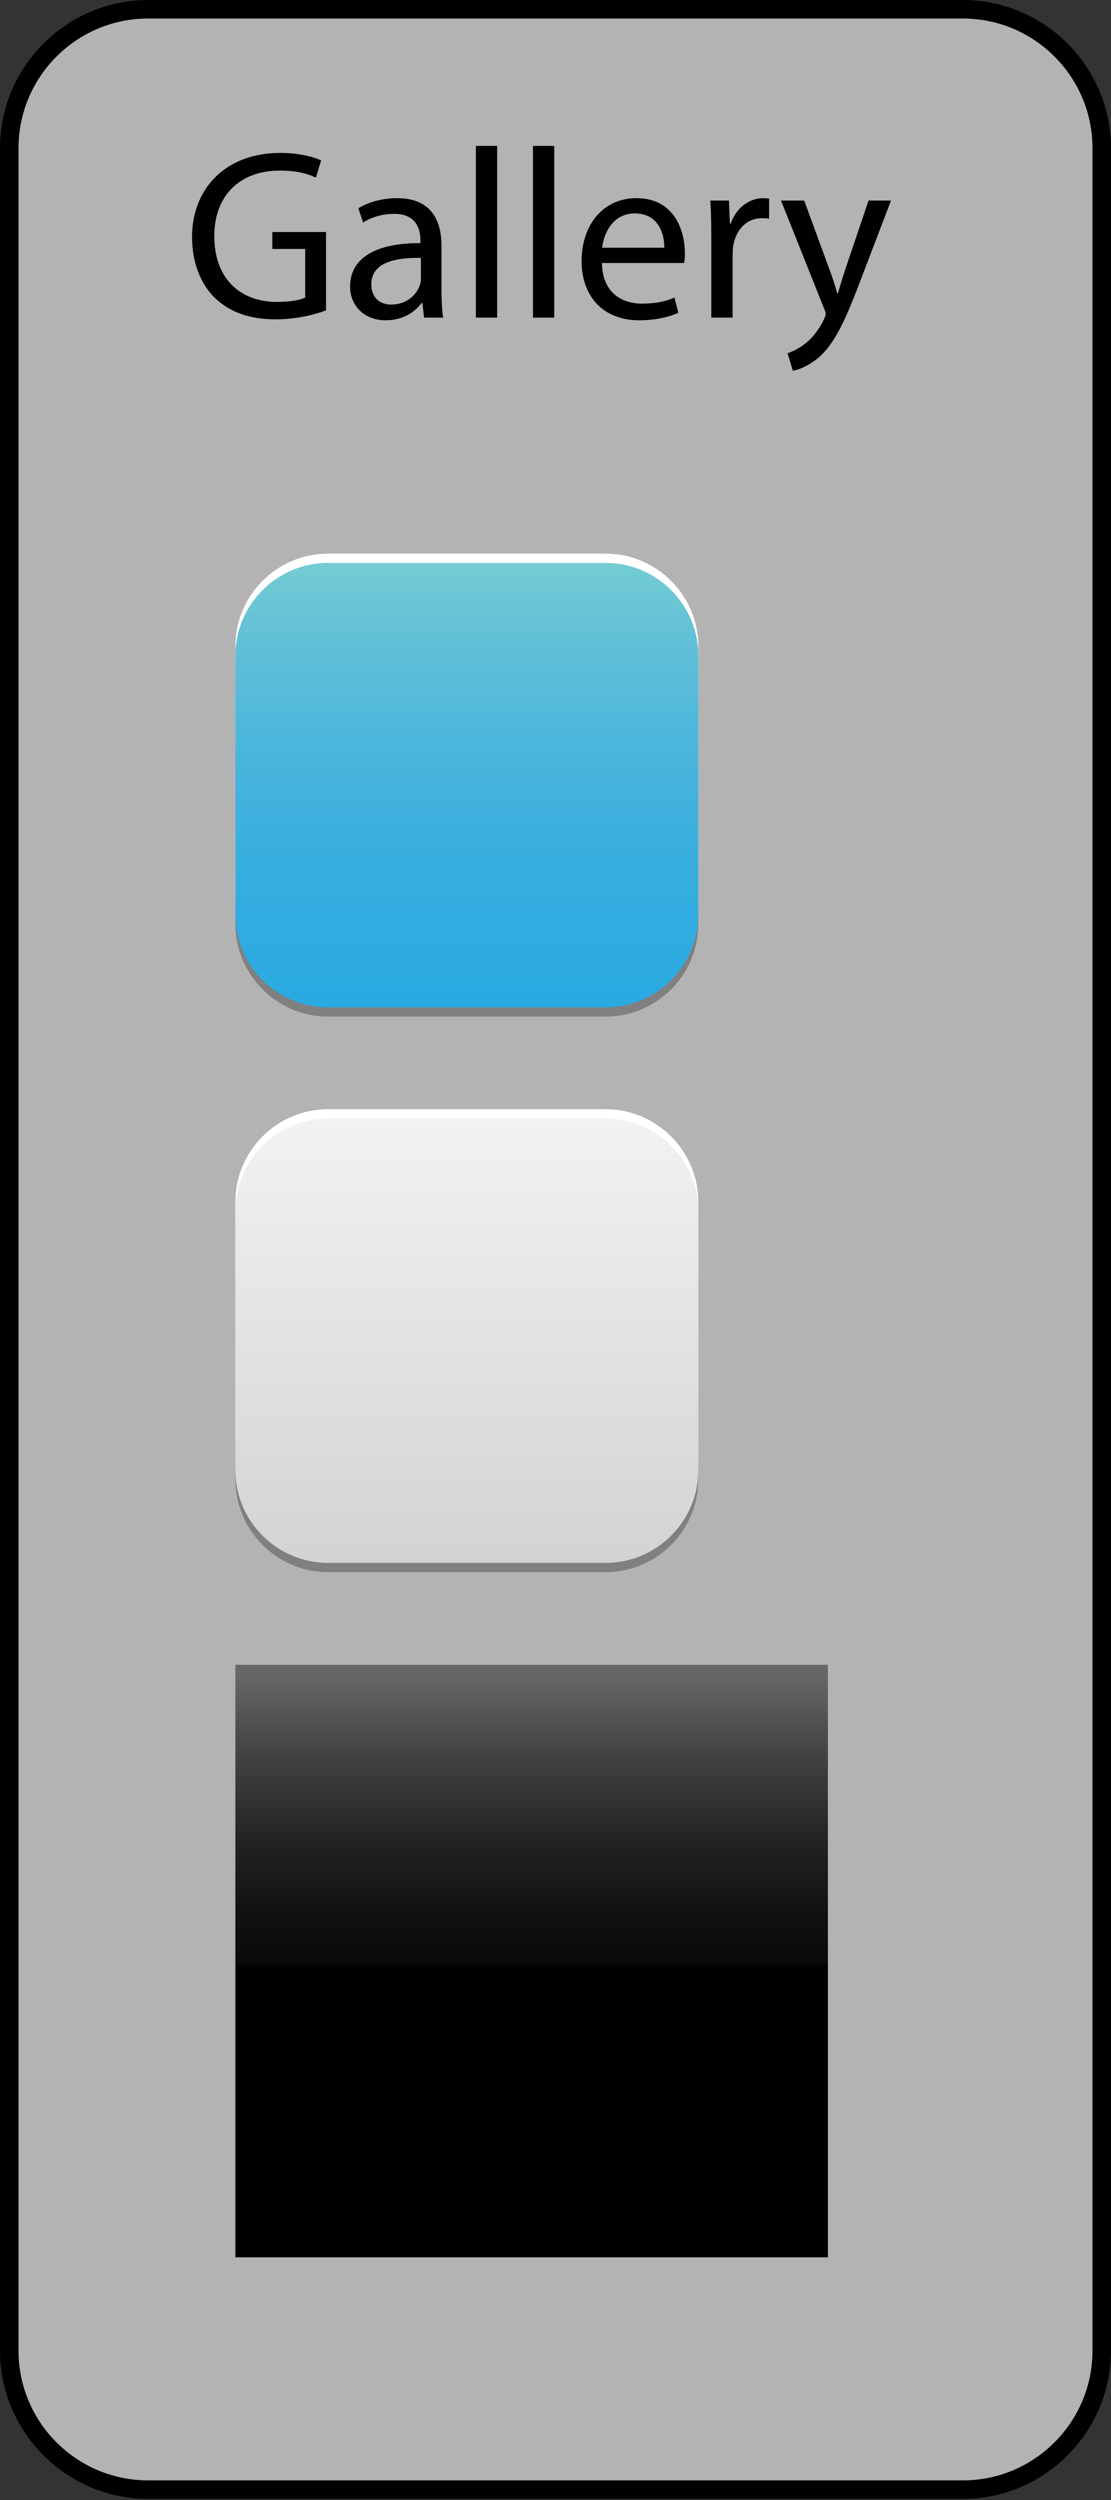 <?xml version="1.0" encoding="iso-8859-1"?>
<!-- Generator: Adobe Illustrator 14.0.0, SVG Export Plug-In . SVG Version: 6.00 Build 43363)  -->
<!DOCTYPE svg PUBLIC "-//W3C//DTD SVG 1.1//EN" "http://www.w3.org/Graphics/SVG/1.1/DTD/svg11.dtd">
<svg version="1.1" xmlns="http://www.w3.org/2000/svg" xmlns:xlink="http://www.w3.org/1999/xlink" x="0px" y="0px" width="120px"
	 height="270px" viewBox="0 0 120 270" style="enable-background:new 0 0 120 270;" xml:space="preserve">
<rect x="0" y="0" width="120" height="270" fill="#333333" stroke="none"/>
<g id="gallerycustomassets-layer">
</g>
<g id="dui-theme-rd">
	<g id="gallerycustomassets">
		<g id="GalleryThemeTemplateHelper">
			<g>
				<path style="fill:#B3B3B3;" d="M16,268.883c-8.271,0-15-6.729-15-15V16C1,7.729,7.729,1,16,1h88c8.271,0,15,6.729,15,15v237.883
					c0,8.271-6.729,15-15,15H16z"/>
				<g>
					<path d="M104,2c7.72,0,14,6.28,14,14v237.883c0,7.72-6.28,14-14,14H16c-7.72,0-14-6.28-14-14V16C2,8.28,8.28,2,16,2H104 M104,0
						H16C7.2,0,0,7.2,0,16v237.883c0,8.8,7.2,16,16,16h88c8.8,0,16-7.2,16-16V16C120,7.2,112.8,0,104,0L104,0z"/>
				</g>
			</g>
			<path style="fill:#010101;" d="M35.215,33.521c-1.021,0.392-3.059,0.966-5.435,0.966c-2.665,0-4.86-0.679-6.583-2.322
				c-1.514-1.464-2.454-3.816-2.454-6.558c0-5.251,3.628-9.091,9.532-9.091c2.038,0,3.658,0.445,4.416,0.811l-0.574,1.854
				c-0.94-0.444-2.116-0.757-3.893-0.757c-4.283,0-7.078,2.663-7.078,7.078c0,4.467,2.663,7.104,6.789,7.104
				c1.488,0,2.51-0.208,3.031-0.47v-5.251h-3.553v-1.827h5.801V33.521z"/>
			<path style="fill:#010101;" d="M47.683,31.274c0,1.098,0.051,2.167,0.183,3.028h-2.062l-0.184-1.591h-0.078
				c-0.705,0.991-2.063,1.88-3.865,1.88c-2.561,0-3.866-1.803-3.866-3.632c0-3.055,2.716-4.727,7.601-4.7v-0.262
				c0-1.02-0.289-2.925-2.873-2.899c-1.201,0-2.431,0.341-3.317,0.94l-0.521-1.54c1.042-0.655,2.585-1.098,4.177-1.098
				c3.867,0,4.808,2.638,4.808,5.146V31.274z M45.462,27.853c-2.508-0.054-5.355,0.392-5.355,2.848c0,1.515,0.995,2.194,2.144,2.194
				c1.672,0,2.742-1.046,3.107-2.117c0.079-0.26,0.104-0.521,0.104-0.732V27.853z"/>
			<path style="fill:#010101;" d="M51.398,15.759h2.299v18.544h-2.299V15.759z"/>
			<path style="fill:#010101;" d="M57.566,15.759h2.299v18.544h-2.299V15.759z"/>
			<path style="fill:#010101;" d="M65.012,28.401c0.054,3.106,2.013,4.388,4.338,4.388c1.644,0,2.664-0.287,3.498-0.653l0.419,1.646
				c-0.81,0.366-2.218,0.81-4.23,0.81c-3.892,0-6.219-2.586-6.219-6.401c0-3.812,2.248-6.789,5.93-6.789
				c4.153,0,5.226,3.603,5.226,5.93c0,0.468-0.027,0.809-0.078,1.07H65.012z M71.752,26.755c0.025-1.436-0.602-3.707-3.188-3.707
				c-2.351,0-3.344,2.114-3.527,3.707H71.752z"/>
			<path style="fill:#010101;" d="M76.827,25.606c0-1.489-0.025-2.77-0.104-3.945h2.012l0.103,2.51h0.081
				c0.574-1.7,1.984-2.77,3.526-2.77c0.233,0,0.417,0.025,0.626,0.051v2.17c-0.234-0.054-0.471-0.054-0.783-0.054
				c-1.621,0-2.77,1.202-3.084,2.925c-0.051,0.314-0.076,0.706-0.076,1.072v6.737h-2.3V25.606z"/>
			<path style="fill:#010101;" d="M86.861,21.661l2.742,7.472c0.314,0.836,0.629,1.827,0.838,2.584h0.051
				c0.234-0.757,0.498-1.723,0.811-2.637l2.508-7.419h2.429l-3.448,9.014c-1.646,4.335-2.769,6.529-4.336,7.912
				c-1.148,0.968-2.246,1.358-2.82,1.463l-0.574-1.905c0.574-0.184,1.331-0.549,2.012-1.123c0.625-0.498,1.383-1.385,1.932-2.561
				c0.104-0.234,0.183-0.417,0.183-0.549c0-0.13-0.052-0.312-0.183-0.6l-4.65-11.651H86.861z"/>
		</g>
		<g id="image-editor-control-background">
			<g>
				<linearGradient id="SVGID_1_" gradientUnits="userSpaceOnUse" x1="57.423" y1="243.793" x2="57.423" y2="179.793">
					<stop  offset="0" style="stop-color:#000000"/>
					<stop  offset="0.49" style="stop-color:#000000"/>
					<stop  offset="0.497" style="stop-color:#0A0A0A"/>
					<stop  offset="0.582" style="stop-color:#111111"/>
					<stop  offset="0.702" style="stop-color:#232323"/>
					<stop  offset="0.842" style="stop-color:#414141"/>
					<stop  offset="0.98" style="stop-color:#666666"/>
					<stop  offset="1" style="stop-color:#666666"/>
				</linearGradient>
				<rect x="25.423" y="179.793" style="fill:url(#SVGID_1_);" width="64" height="64"/>
			</g>
		</g>
		<g id="image-editor-info-bar-background">
			<path style="fill:#808080;" d="M75.423,159.793c0,5.5-4.5,10-10,10h-30c-5.5,0-10-4.5-10-10v-28c0-5.5,4.5-10,10-10h30
				c5.5,0,10,4.5,10,10V159.793z"/>
			<path style="fill:#FFFFFF;" d="M75.423,157.793c0,5.5-4.5,10-10,10h-30c-5.5,0-10-4.5-10-10v-28c0-5.5,4.5-10,10-10h30
				c5.5,0,10,4.5,10,10V157.793z"/>
			<linearGradient id="SVGID_2_" gradientUnits="userSpaceOnUse" x1="50.422" y1="120.793" x2="50.422" y2="168.793">
				<stop  offset="0" style="stop-color:#F2F2F2"/>
				<stop  offset="1" style="stop-color:#D2D3D3"/>
			</linearGradient>
			<path style="fill:url(#SVGID_2_);" d="M75.423,158.793c0,5.5-4.5,10-10,10h-30c-5.5,0-10-4.5-10-10v-28c0-5.5,4.5-10,10-10h30
				c5.5,0,10,4.5,10,10V158.793z"/>
		</g>
		<g id="image-editor-info-bar-background-pressed">
			<path style="fill:#808080;" d="M75.423,99.793c0,5.5-4.5,10-10,10h-30c-5.5,0-10-4.5-10-10v-28c0-5.5,4.5-10,10-10h30
				c5.5,0,10,4.5,10,10V99.793z"/>
			<path style="fill:#FFFFFF;" d="M75.423,97.793c0,5.5-4.5,10-10,10h-30c-5.5,0-10-4.5-10-10v-28c0-5.5,4.5-10,10-10h30
				c5.5,0,10,4.5,10,10V97.793z"/>
			<linearGradient id="SVGID_3_" gradientUnits="userSpaceOnUse" x1="50.422" y1="60.793" x2="50.422" y2="108.793">
				<stop  offset="0" style="stop-color:#74CCD4"/>
				<stop  offset="0.13" style="stop-color:#66C2D6"/>
				<stop  offset="0.416" style="stop-color:#4BB5DC"/>
				<stop  offset="0.705" style="stop-color:#35ADDF"/>
				<stop  offset="1" style="stop-color:#2AAAE2"/>
			</linearGradient>
			<path style="fill:url(#SVGID_3_);" d="M75.423,98.793c0,5.5-4.5,10-10,10h-30c-5.5,0-10-4.5-10-10v-28c0-5.5,4.5-10,10-10h30
				c5.5,0,10,4.5,10,10V98.793z"/>
		</g>
	</g>
</g>
</svg>
